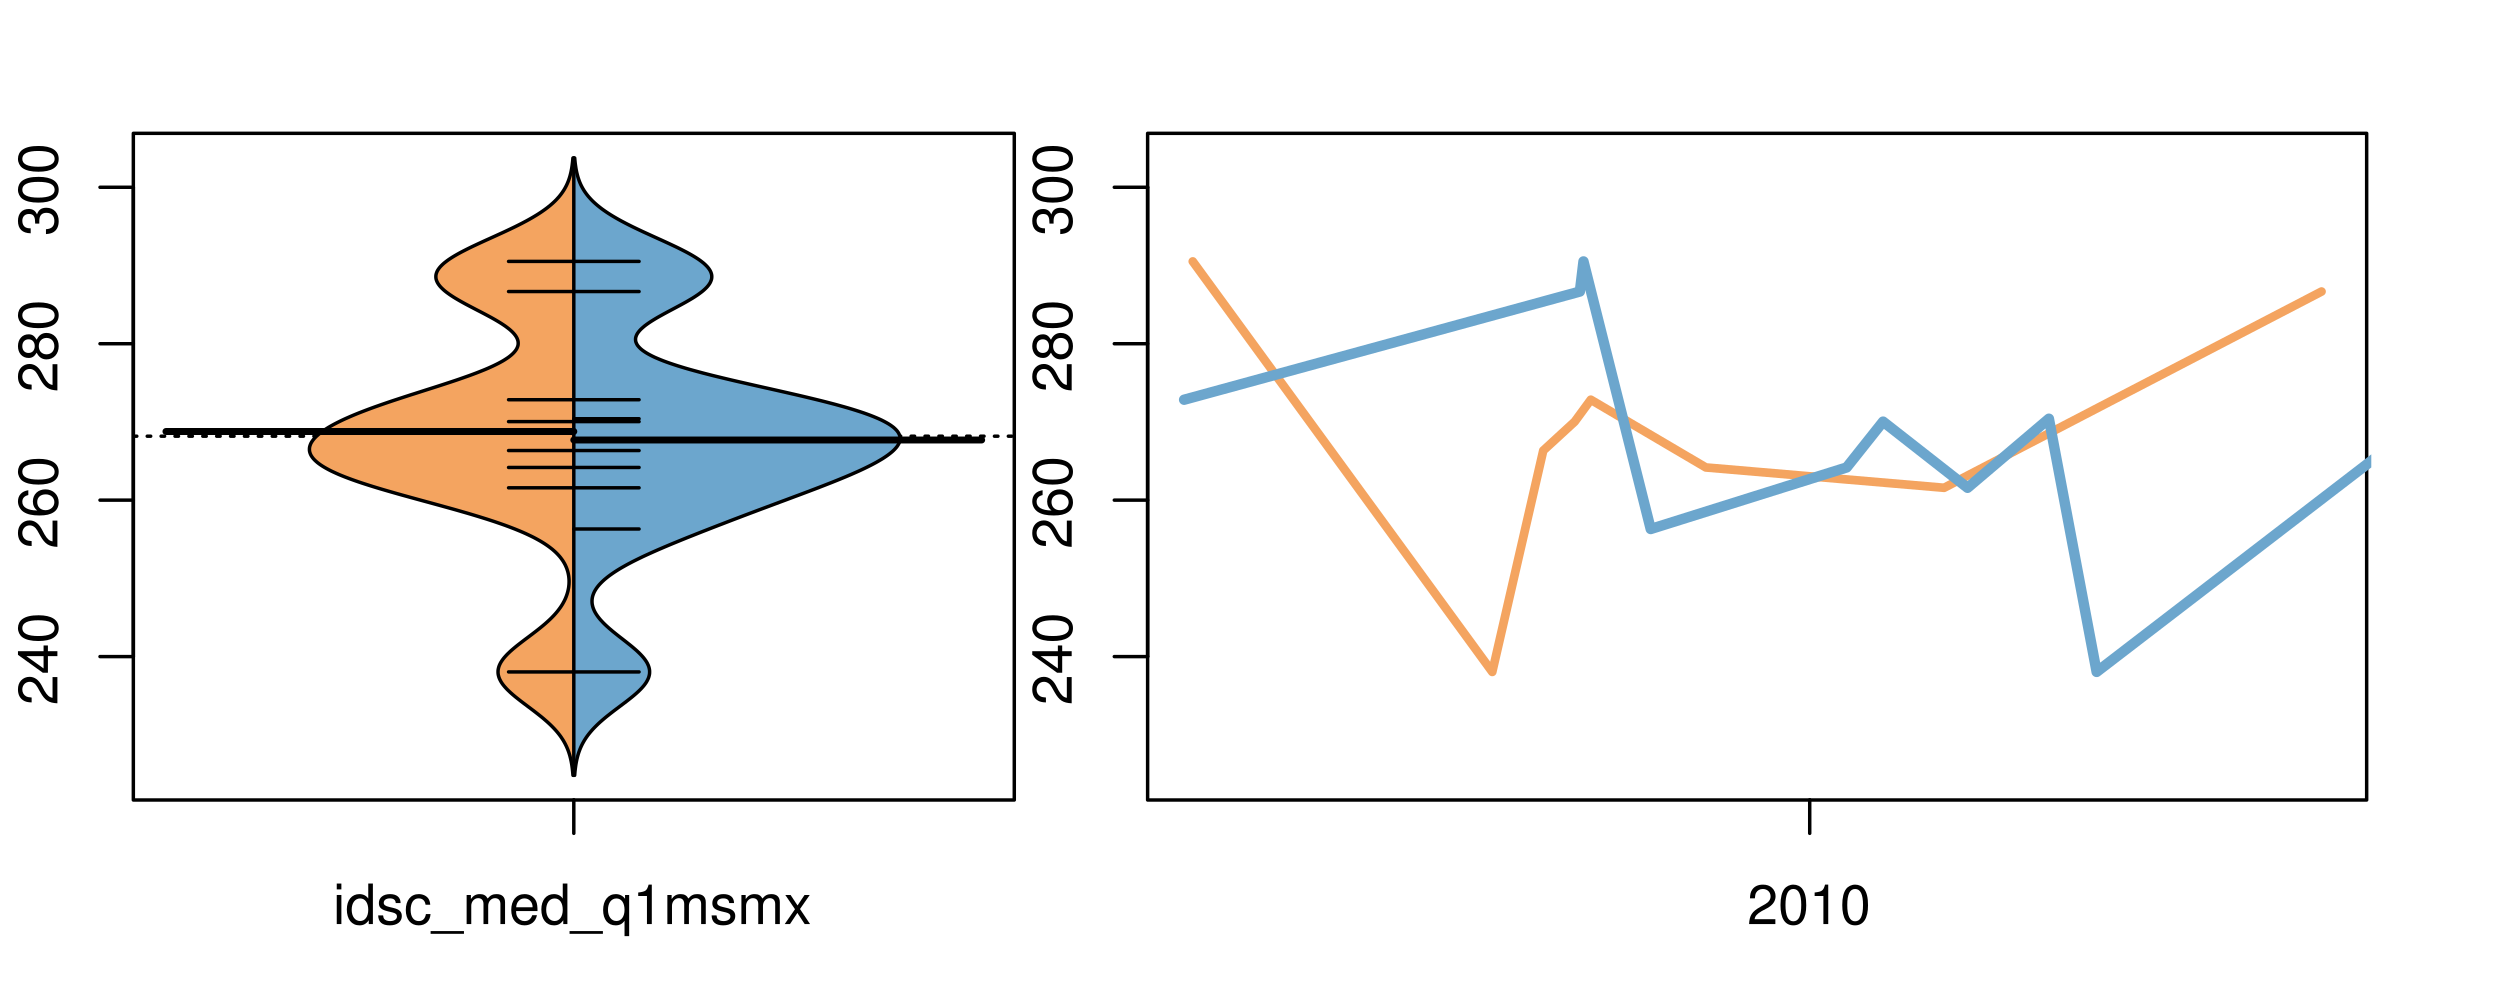 <?xml version="1.0" encoding="UTF-8"?>
<svg xmlns="http://www.w3.org/2000/svg" xmlns:xlink="http://www.w3.org/1999/xlink" width="540pt" height="216pt" viewBox="0 0 540 216" version="1.1">
<defs>
<g>
<symbol overflow="visible" id="glyph0-0">
<path style="stroke:none;" d="M -1.047 -6.078 L -1.047 -1.594 C -1.734 -1.703 -2.188 -2.094 -2.797 -3.125 L -3.438 -4.328 C -4.094 -5.516 -4.969 -6.125 -6.016 -6.125 C -6.719 -6.125 -7.375 -5.844 -7.844 -5.344 C -8.297 -4.844 -8.516 -4.219 -8.516 -3.406 C -8.516 -2.328 -8.125 -1.531 -7.406 -1.062 C -6.953 -0.75 -6.422 -0.625 -5.562 -0.594 L -5.562 -1.656 C -6.125 -1.688 -6.484 -1.766 -6.75 -1.906 C -7.266 -2.188 -7.578 -2.734 -7.578 -3.375 C -7.578 -4.328 -6.906 -5.047 -5.984 -5.047 C -5.312 -5.047 -4.734 -4.656 -4.312 -3.906 L -3.688 -2.797 C -2.672 -1.016 -1.875 -0.5 0 -0.406 L 0 -6.078 Z M -1.047 -6.078 "/>
</symbol>
<symbol overflow="visible" id="glyph0-1">
<path style="stroke:none;" d="M -2.047 -3.922 L 0 -3.922 L 0 -4.984 L -2.047 -4.984 L -2.047 -6.234 L -2.984 -6.234 L -2.984 -4.984 L -8.516 -4.984 L -8.516 -4.203 L -3.156 -0.344 L -2.047 -0.344 Z M -2.984 -3.922 L -2.984 -1.266 L -6.703 -3.922 Z M -2.984 -3.922 "/>
</symbol>
<symbol overflow="visible" id="glyph0-2">
<path style="stroke:none;" d="M -8.516 -3.297 C -8.516 -2.516 -8.156 -1.781 -7.578 -1.344 C -6.828 -0.797 -5.688 -0.516 -4.109 -0.516 C -1.25 -0.516 0.281 -1.469 0.281 -3.297 C 0.281 -5.094 -1.25 -6.078 -4.047 -6.078 C -5.703 -6.078 -6.797 -5.812 -7.578 -5.25 C -8.172 -4.812 -8.516 -4.109 -8.516 -3.297 Z M -7.578 -3.297 C -7.578 -4.438 -6.422 -5 -4.141 -5 C -1.734 -5 -0.594 -4.453 -0.594 -3.281 C -0.594 -2.156 -1.781 -1.594 -4.109 -1.594 C -6.438 -1.594 -7.578 -2.156 -7.578 -3.297 Z M -7.578 -3.297 "/>
</symbol>
<symbol overflow="visible" id="glyph0-3">
<path style="stroke:none;" d="M -6.281 -5.969 C -7.688 -5.766 -8.516 -4.859 -8.516 -3.562 C -8.516 -2.625 -8.047 -1.781 -7.297 -1.281 C -6.469 -0.75 -5.422 -0.516 -3.875 -0.516 C -2.453 -0.516 -1.531 -0.734 -0.781 -1.234 C -0.094 -1.688 0.281 -2.438 0.281 -3.375 C 0.281 -4.984 -0.922 -6.156 -2.594 -6.156 C -4.172 -6.156 -5.297 -5.078 -5.297 -3.547 C -5.297 -2.719 -4.969 -2.047 -4.344 -1.594 C -6.422 -1.609 -7.578 -2.281 -7.578 -3.484 C -7.578 -4.234 -7.109 -4.75 -6.281 -4.922 Z M -4.359 -3.422 C -4.359 -4.438 -3.641 -5.078 -2.516 -5.078 C -1.438 -5.078 -0.656 -4.359 -0.656 -3.391 C -0.656 -2.406 -1.469 -1.656 -2.562 -1.656 C -3.625 -1.656 -4.359 -2.375 -4.359 -3.422 Z M -4.359 -3.422 "/>
</symbol>
<symbol overflow="visible" id="glyph0-4">
<path style="stroke:none;" d="M -4.469 -4.688 C -5 -5.562 -5.438 -5.859 -6.234 -5.859 C -7.578 -5.859 -8.516 -4.812 -8.516 -3.297 C -8.516 -1.797 -7.578 -0.75 -6.234 -0.75 C -5.453 -0.75 -5.016 -1.031 -4.469 -1.891 C -4.016 -0.922 -3.297 -0.438 -2.359 -0.438 C -0.797 -0.438 0.281 -1.625 0.281 -3.297 C 0.281 -4.984 -0.797 -6.156 -2.359 -6.156 C -3.297 -6.156 -4.016 -5.672 -4.469 -4.688 Z M -7.578 -3.297 C -7.578 -4.203 -7.047 -4.781 -6.219 -4.781 C -5.422 -4.781 -4.891 -4.188 -4.891 -3.297 C -4.891 -2.406 -5.422 -1.828 -6.234 -1.828 C -7.047 -1.828 -7.578 -2.406 -7.578 -3.297 Z M -4.016 -3.297 C -4.016 -4.359 -3.344 -5.078 -2.344 -5.078 C -1.328 -5.078 -0.656 -4.359 -0.656 -3.281 C -0.656 -2.25 -1.344 -1.531 -2.344 -1.531 C -3.344 -1.531 -4.016 -2.25 -4.016 -3.297 Z M -4.016 -3.297 "/>
</symbol>
<symbol overflow="visible" id="glyph0-5">
<path style="stroke:none;" d="M -3.906 -2.656 L -3.906 -3.234 C -3.906 -4.391 -3.391 -4.984 -2.359 -4.984 C -1.297 -4.984 -0.656 -4.328 -0.656 -3.234 C -0.656 -2.078 -1.234 -1.516 -2.469 -1.438 L -2.469 -0.391 C -1.781 -0.438 -1.344 -0.547 -0.953 -0.75 C -0.141 -1.188 0.281 -2.031 0.281 -3.188 C 0.281 -4.938 -0.766 -6.078 -2.375 -6.078 C -3.453 -6.078 -4.062 -5.656 -4.406 -4.625 C -4.719 -5.422 -5.312 -5.812 -6.172 -5.812 C -7.625 -5.812 -8.516 -4.844 -8.516 -3.234 C -8.516 -1.516 -7.578 -0.594 -5.766 -0.562 L -5.766 -1.625 C -6.281 -1.625 -6.562 -1.688 -6.828 -1.812 C -7.297 -2.047 -7.578 -2.578 -7.578 -3.234 C -7.578 -4.172 -7.031 -4.734 -6.125 -4.734 C -5.531 -4.734 -5.172 -4.531 -4.984 -4.062 C -4.859 -3.766 -4.812 -3.391 -4.797 -2.656 Z M -3.906 -2.656 "/>
</symbol>
<symbol overflow="visible" id="glyph0-6">
<path style="stroke:none;" d="M -8.75 -5.938 L -8.75 -4.938 L -5.5 -4.938 C -6.125 -4.531 -6.469 -3.859 -6.469 -3.016 C -6.469 -1.375 -5.156 -0.312 -3.156 -0.312 C -1.031 -0.312 0.281 -1.359 0.281 -3.047 C 0.281 -3.906 -0.047 -4.516 -0.828 -5.047 L 0 -5.047 L 0 -5.938 Z M -5.531 -3.188 C -5.531 -4.266 -4.578 -4.938 -3.078 -4.938 C -1.625 -4.938 -0.656 -4.25 -0.656 -3.188 C -0.656 -2.094 -1.625 -1.359 -3.094 -1.359 C -4.562 -1.359 -5.531 -2.094 -5.531 -3.188 Z M -5.531 -3.188 "/>
</symbol>
<symbol overflow="visible" id="glyph0-7">
<path style="stroke:none;" d="M -6.281 -3.094 L -6.281 -2.047 L -7.266 -2.047 C -7.688 -2.047 -7.906 -2.297 -7.906 -2.75 C -7.906 -2.828 -7.906 -2.875 -7.891 -3.094 L -8.719 -3.094 C -8.766 -2.875 -8.781 -2.734 -8.781 -2.531 C -8.781 -1.609 -8.25 -1.062 -7.359 -1.062 L -6.281 -1.062 L -6.281 -0.219 L -5.469 -0.219 L -5.469 -1.062 L 0 -1.062 L 0 -2.047 L -5.469 -2.047 L -5.469 -3.094 Z M -6.281 -3.094 "/>
</symbol>
<symbol overflow="visible" id="glyph0-8">
<path style="stroke:none;" d="M 1.516 -6.938 L 1.516 0.266 L 2.109 0.266 L 2.109 -6.938 Z M 1.516 -6.938 "/>
</symbol>
<symbol overflow="visible" id="glyph0-9">
<path style="stroke:none;" d="M -6.469 -3.266 C -6.469 -1.5 -5.203 -0.438 -3.094 -0.438 C -0.984 -0.438 0.281 -1.484 0.281 -3.281 C 0.281 -5.047 -0.984 -6.125 -3.047 -6.125 C -5.219 -6.125 -6.469 -5.078 -6.469 -3.266 Z M -5.547 -3.281 C -5.547 -4.406 -4.625 -5.078 -3.062 -5.078 C -1.578 -5.078 -0.641 -4.375 -0.641 -3.281 C -0.641 -2.156 -1.578 -1.469 -3.094 -1.469 C -4.609 -1.469 -5.547 -2.156 -5.547 -3.281 Z M -5.547 -3.281 "/>
</symbol>
<symbol overflow="visible" id="glyph0-10">
<path style="stroke:none;" d="M -8.75 -1.828 L -8.75 -0.812 L 0 -0.812 L 0 -1.828 Z M -8.75 -1.828 "/>
</symbol>
<symbol overflow="visible" id="glyph0-11">
<path style="stroke:none;" d="M -1.25 -2.297 L -1.25 -1.047 L 0 -1.047 L 0 -2.297 Z M -1.25 -2.297 "/>
</symbol>
<symbol overflow="visible" id="glyph0-12">
<path style="stroke:none;" d="M -8.516 -6.234 L -8.516 -0.547 L -7.469 -0.547 L -7.469 -5.141 C -4.578 -3.125 -2.797 -2.297 0 -1.656 L 0 -2.781 C -2.719 -3.25 -5.062 -4.312 -7.625 -6.234 Z M -8.516 -6.234 "/>
</symbol>
<symbol overflow="visible" id="glyph0-13">
<path style="stroke:none;" d="M 0 -3.422 L -6.281 -5.828 L -6.281 -4.703 L -1.188 -2.922 L -6.281 -1.25 L -6.281 -0.125 L 0 -2.328 Z M 0 -3.422 "/>
</symbol>
<symbol overflow="visible" id="glyph0-14">
<path style="stroke:none;" d="M -0.594 -6.422 C -0.562 -6.312 -0.562 -6.266 -0.562 -6.203 C -0.562 -5.859 -0.75 -5.656 -1.062 -5.656 L -4.75 -5.656 C -5.875 -5.656 -6.469 -4.844 -6.469 -3.297 C -6.469 -2.391 -6.203 -1.625 -5.734 -1.219 C -5.406 -0.922 -5.047 -0.797 -4.422 -0.781 L -4.422 -1.781 C -5.203 -1.875 -5.547 -2.328 -5.547 -3.266 C -5.547 -4.156 -5.203 -4.672 -4.609 -4.672 L -4.344 -4.672 C -3.922 -4.672 -3.75 -4.422 -3.641 -3.625 C -3.469 -2.203 -3.422 -1.984 -3.266 -1.609 C -2.969 -0.875 -2.406 -0.5 -1.578 -0.5 C -0.438 -0.5 0.281 -1.297 0.281 -2.562 C 0.281 -3.359 0 -4 -0.641 -4.703 C -0.016 -4.781 0.281 -5.094 0.281 -5.734 C 0.281 -5.938 0.25 -6.094 0.172 -6.422 Z M -1.984 -4.672 C -1.641 -4.672 -1.438 -4.578 -1.156 -4.266 C -0.797 -3.859 -0.594 -3.375 -0.594 -2.781 C -0.594 -2 -0.969 -1.547 -1.609 -1.547 C -2.266 -1.547 -2.609 -1.984 -2.766 -3.062 C -2.906 -4.109 -2.953 -4.328 -3.109 -4.672 Z M -1.984 -4.672 "/>
</symbol>
<symbol overflow="visible" id="glyph0-15">
<path style="stroke:none;" d="M 0 -5.781 L -6.281 -5.781 L -6.281 -4.781 L -2.719 -4.781 C -1.438 -4.781 -0.594 -4.109 -0.594 -3.078 C -0.594 -2.281 -1.078 -1.781 -1.844 -1.781 L -6.281 -1.781 L -6.281 -0.781 L -1.438 -0.781 C -0.391 -0.781 0.281 -1.562 0.281 -2.781 C 0.281 -3.703 -0.047 -4.297 -0.875 -4.891 L 0 -4.891 Z M 0 -5.781 "/>
</symbol>
<symbol overflow="visible" id="glyph0-16">
<path style="stroke:none;" d="M -2.812 -6.156 C -3.766 -6.156 -4.344 -6.078 -4.812 -5.906 C -5.844 -5.5 -6.469 -4.531 -6.469 -3.359 C -6.469 -1.609 -5.125 -0.484 -3.062 -0.484 C -1 -0.484 0.281 -1.578 0.281 -3.344 C 0.281 -4.781 -0.547 -5.766 -1.906 -6.031 L -1.906 -5.016 C -1.078 -4.734 -0.641 -4.172 -0.641 -3.375 C -0.641 -2.734 -0.938 -2.203 -1.469 -1.859 C -1.828 -1.625 -2.188 -1.531 -2.812 -1.531 Z M -3.625 -1.547 C -4.781 -1.625 -5.547 -2.344 -5.547 -3.344 C -5.547 -4.328 -4.734 -5.094 -3.703 -5.094 C -3.672 -5.094 -3.641 -5.094 -3.625 -5.078 Z M -3.625 -1.547 "/>
</symbol>
<symbol overflow="visible" id="glyph1-0">
<path style="stroke:none;" d="M 1.797 -6.281 L 0.797 -6.281 L 0.797 0 L 1.797 0 Z M 1.797 -8.75 L 0.797 -8.75 L 0.797 -7.484 L 1.797 -7.484 Z M 1.797 -8.75 "/>
</symbol>
<symbol overflow="visible" id="glyph1-1">
<path style="stroke:none;" d="M 5.938 -8.75 L 4.938 -8.75 L 4.938 -5.5 C 4.531 -6.125 3.859 -6.469 3.016 -6.469 C 1.375 -6.469 0.312 -5.156 0.312 -3.156 C 0.312 -1.031 1.359 0.281 3.047 0.281 C 3.906 0.281 4.516 -0.047 5.047 -0.828 L 5.047 0 L 5.938 0 Z M 3.188 -5.531 C 4.266 -5.531 4.938 -4.578 4.938 -3.078 C 4.938 -1.625 4.25 -0.656 3.188 -0.656 C 2.094 -0.656 1.359 -1.625 1.359 -3.094 C 1.359 -4.562 2.094 -5.531 3.188 -5.531 Z M 3.188 -5.531 "/>
</symbol>
<symbol overflow="visible" id="glyph1-2">
<path style="stroke:none;" d="M 5.25 -4.531 C 5.25 -5.766 4.422 -6.469 2.969 -6.469 C 1.516 -6.469 0.562 -5.719 0.562 -4.547 C 0.562 -3.562 1.062 -3.094 2.562 -2.734 L 3.484 -2.516 C 4.188 -2.344 4.469 -2.094 4.469 -1.625 C 4.469 -1.047 3.875 -0.641 3 -0.641 C 2.453 -0.641 2 -0.797 1.75 -1.062 C 1.594 -1.25 1.531 -1.422 1.469 -1.875 L 0.406 -1.875 C 0.453 -0.422 1.266 0.281 2.922 0.281 C 4.5 0.281 5.516 -0.5 5.516 -1.719 C 5.516 -2.656 4.984 -3.172 3.734 -3.469 L 2.766 -3.703 C 1.953 -3.891 1.609 -4.156 1.609 -4.594 C 1.609 -5.172 2.125 -5.547 2.938 -5.547 C 3.75 -5.547 4.172 -5.203 4.203 -4.531 Z M 5.25 -4.531 "/>
</symbol>
<symbol overflow="visible" id="glyph1-3">
<path style="stroke:none;" d="M 5.656 -4.172 C 5.609 -4.781 5.469 -5.188 5.234 -5.531 C 4.797 -6.125 4.047 -6.469 3.172 -6.469 C 1.469 -6.469 0.375 -5.125 0.375 -3.031 C 0.375 -1.016 1.453 0.281 3.156 0.281 C 4.656 0.281 5.609 -0.625 5.719 -2.156 L 4.719 -2.156 C 4.547 -1.156 4.031 -0.641 3.188 -0.641 C 2.078 -0.641 1.422 -1.547 1.422 -3.031 C 1.422 -4.609 2.062 -5.547 3.156 -5.547 C 4 -5.547 4.531 -5.047 4.641 -4.172 Z M 5.656 -4.172 "/>
</symbol>
<symbol overflow="visible" id="glyph1-4">
<path style="stroke:none;" d="M 6.938 1.516 L -0.266 1.516 L -0.266 2.109 L 6.938 2.109 Z M 6.938 1.516 "/>
</symbol>
<symbol overflow="visible" id="glyph1-5">
<path style="stroke:none;" d="M 0.844 -6.281 L 0.844 0 L 1.844 0 L 1.844 -3.953 C 1.844 -4.859 2.516 -5.594 3.328 -5.594 C 4.062 -5.594 4.484 -5.141 4.484 -4.328 L 4.484 0 L 5.5 0 L 5.5 -3.953 C 5.5 -4.859 6.156 -5.594 6.969 -5.594 C 7.703 -5.594 8.141 -5.125 8.141 -4.328 L 8.141 0 L 9.141 0 L 9.141 -4.719 C 9.141 -5.844 8.5 -6.469 7.312 -6.469 C 6.484 -6.469 5.969 -6.219 5.391 -5.516 C 5.016 -6.188 4.516 -6.469 3.703 -6.469 C 2.859 -6.469 2.297 -6.156 1.766 -5.406 L 1.766 -6.281 Z M 0.844 -6.281 "/>
</symbol>
<symbol overflow="visible" id="glyph1-6">
<path style="stroke:none;" d="M 6.156 -2.812 C 6.156 -3.766 6.078 -4.344 5.906 -4.812 C 5.5 -5.844 4.531 -6.469 3.359 -6.469 C 1.609 -6.469 0.484 -5.125 0.484 -3.062 C 0.484 -1 1.578 0.281 3.344 0.281 C 4.781 0.281 5.766 -0.547 6.031 -1.906 L 5.016 -1.906 C 4.734 -1.078 4.172 -0.641 3.375 -0.641 C 2.734 -0.641 2.203 -0.938 1.859 -1.469 C 1.625 -1.828 1.531 -2.188 1.531 -2.812 Z M 1.547 -3.625 C 1.625 -4.781 2.344 -5.547 3.344 -5.547 C 4.328 -5.547 5.094 -4.734 5.094 -3.703 C 5.094 -3.672 5.094 -3.641 5.078 -3.625 Z M 1.547 -3.625 "/>
</symbol>
<symbol overflow="visible" id="glyph1-7">
<path style="stroke:none;" d="M 5.938 2.609 L 5.938 -6.281 L 5.047 -6.281 L 5.047 -5.453 C 4.578 -6.109 3.875 -6.469 3.047 -6.469 C 1.391 -6.469 0.312 -5.109 0.312 -3.031 C 0.312 -0.984 1.344 0.281 3 0.281 C 3.875 0.281 4.469 -0.031 4.938 -0.719 L 4.938 2.609 Z M 3.188 -5.531 C 4.266 -5.531 4.938 -4.578 4.938 -3.062 C 4.938 -1.625 4.25 -0.656 3.188 -0.656 C 2.094 -0.656 1.359 -1.625 1.359 -3.094 C 1.359 -4.547 2.094 -5.531 3.188 -5.531 Z M 3.188 -5.531 "/>
</symbol>
<symbol overflow="visible" id="glyph1-8">
<path style="stroke:none;" d="M 3.109 -6.062 L 3.109 0 L 4.156 0 L 4.156 -8.516 L 3.469 -8.516 C 3.094 -7.203 2.859 -7.016 1.219 -6.812 L 1.219 -6.062 Z M 3.109 -6.062 "/>
</symbol>
<symbol overflow="visible" id="glyph1-9">
<path style="stroke:none;" d="M 3.5 -3.25 L 5.609 -6.281 L 4.484 -6.281 L 2.969 -4.016 L 1.469 -6.281 L 0.328 -6.281 L 2.422 -3.203 L 0.203 0 L 1.344 0 L 2.938 -2.406 L 4.516 0 L 5.672 0 Z M 3.5 -3.25 "/>
</symbol>
<symbol overflow="visible" id="glyph1-10">
<path style="stroke:none;" d="M 6.078 -1.047 L 1.594 -1.047 C 1.703 -1.734 2.094 -2.188 3.125 -2.797 L 4.328 -3.438 C 5.516 -4.094 6.125 -4.969 6.125 -6.016 C 6.125 -6.719 5.844 -7.375 5.344 -7.844 C 4.844 -8.297 4.219 -8.516 3.406 -8.516 C 2.328 -8.516 1.531 -8.125 1.062 -7.406 C 0.75 -6.953 0.625 -6.422 0.594 -5.562 L 1.656 -5.562 C 1.688 -6.125 1.766 -6.484 1.906 -6.75 C 2.188 -7.266 2.734 -7.578 3.375 -7.578 C 4.328 -7.578 5.047 -6.906 5.047 -5.984 C 5.047 -5.312 4.656 -4.734 3.906 -4.312 L 2.797 -3.688 C 1.016 -2.672 0.5 -1.875 0.406 0 L 6.078 0 Z M 6.078 -1.047 "/>
</symbol>
<symbol overflow="visible" id="glyph1-11">
<path style="stroke:none;" d="M 3.297 -8.516 C 2.516 -8.516 1.781 -8.156 1.344 -7.578 C 0.797 -6.828 0.516 -5.688 0.516 -4.109 C 0.516 -1.25 1.469 0.281 3.297 0.281 C 5.094 0.281 6.078 -1.25 6.078 -4.047 C 6.078 -5.703 5.812 -6.797 5.25 -7.578 C 4.812 -8.172 4.109 -8.516 3.297 -8.516 Z M 3.297 -7.578 C 4.438 -7.578 5 -6.422 5 -4.141 C 5 -1.734 4.453 -0.594 3.281 -0.594 C 2.156 -0.594 1.594 -1.781 1.594 -4.109 C 1.594 -6.438 2.156 -7.578 3.297 -7.578 Z M 3.297 -7.578 "/>
</symbol>
</g>
<clipPath id="clip1">
  <path d="M 28.801 28.801 L 220.086 28.801 L 220.086 173.801 L 28.801 173.801 Z M 28.801 28.801 "/>
</clipPath>
<clipPath id="clip2">
  <path d="M 247.887 28.801 L 512.199 28.801 L 512.199 173.801 L 247.887 173.801 Z M 247.887 28.801 "/>
</clipPath>
<clipPath id="clip3">
  <path d="M 233.484 14.398 L 526.598 14.398 L 526.598 188.199 L 233.484 188.199 Z M 233.484 14.398 "/>
</clipPath>
<clipPath id="clip4">
  <path d="M 247.887 28.801 L 512.199 28.801 L 512.199 173.801 L 247.887 173.801 Z M 247.887 28.801 "/>
</clipPath>
</defs>
<g id="surface1006">
<path style="fill:none;stroke-width:0.75;stroke-linecap:round;stroke-linejoin:round;stroke:rgb(0%,0%,0%);stroke-opacity:1;stroke-miterlimit:10;" d="M 28.801 172.801 L 219.086 172.801 L 219.086 28.801 L 28.801 28.801 L 28.801 172.801 "/>
<path style="fill:none;stroke-width:0.75;stroke-linecap:round;stroke-linejoin:round;stroke:rgb(0%,0%,0%);stroke-opacity:1;stroke-miterlimit:10;" d="M 28.801 141.82 L 28.801 40.453 "/>
<path style="fill:none;stroke-width:0.75;stroke-linecap:round;stroke-linejoin:round;stroke:rgb(0%,0%,0%);stroke-opacity:1;stroke-miterlimit:10;" d="M 28.801 141.82 L 21.602 141.82 "/>
<path style="fill:none;stroke-width:0.75;stroke-linecap:round;stroke-linejoin:round;stroke:rgb(0%,0%,0%);stroke-opacity:1;stroke-miterlimit:10;" d="M 28.801 108.031 L 21.602 108.031 "/>
<path style="fill:none;stroke-width:0.75;stroke-linecap:round;stroke-linejoin:round;stroke:rgb(0%,0%,0%);stroke-opacity:1;stroke-miterlimit:10;" d="M 28.801 74.242 L 21.602 74.242 "/>
<path style="fill:none;stroke-width:0.75;stroke-linecap:round;stroke-linejoin:round;stroke:rgb(0%,0%,0%);stroke-opacity:1;stroke-miterlimit:10;" d="M 28.801 40.453 L 21.602 40.453 "/>
<g style="fill:rgb(0%,0%,0%);fill-opacity:1;">
  <use xlink:href="#glyph0-0" x="12.396" y="152.32"/>
  <use xlink:href="#glyph0-1" x="12.396" y="145.648"/>
  <use xlink:href="#glyph0-2" x="12.396" y="138.977"/>
</g>
<g style="fill:rgb(0%,0%,0%);fill-opacity:1;">
  <use xlink:href="#glyph0-0" x="12.396" y="118.531"/>
  <use xlink:href="#glyph0-3" x="12.396" y="111.859"/>
  <use xlink:href="#glyph0-2" x="12.396" y="105.188"/>
</g>
<g style="fill:rgb(0%,0%,0%);fill-opacity:1;">
  <use xlink:href="#glyph0-0" x="12.396" y="84.742"/>
  <use xlink:href="#glyph0-4" x="12.396" y="78.07"/>
  <use xlink:href="#glyph0-2" x="12.396" y="71.398"/>
</g>
<g style="fill:rgb(0%,0%,0%);fill-opacity:1;">
  <use xlink:href="#glyph0-5" x="12.396" y="50.953"/>
  <use xlink:href="#glyph0-2" x="12.396" y="44.281"/>
  <use xlink:href="#glyph0-2" x="12.396" y="37.609"/>
</g>
<path style="fill:none;stroke-width:0.75;stroke-linecap:round;stroke-linejoin:round;stroke:rgb(0%,0%,0%);stroke-opacity:1;stroke-miterlimit:10;" d="M 123.941 172.801 L 123.941 172.801 "/>
<path style="fill:none;stroke-width:0.75;stroke-linecap:round;stroke-linejoin:round;stroke:rgb(0%,0%,0%);stroke-opacity:1;stroke-miterlimit:10;" d="M 123.941 172.801 L 123.941 180 "/>
<g style="fill:rgb(0%,0%,0%);fill-opacity:1;">
  <use xlink:href="#glyph1-0" x="71.941" y="199.596"/>
  <use xlink:href="#glyph1-1" x="74.605" y="199.596"/>
  <use xlink:href="#glyph1-2" x="81.277" y="199.596"/>
  <use xlink:href="#glyph1-3" x="87.277" y="199.596"/>
  <use xlink:href="#glyph1-4" x="93.277" y="199.596"/>
  <use xlink:href="#glyph1-5" x="99.949" y="199.596"/>
  <use xlink:href="#glyph1-6" x="109.945" y="199.596"/>
  <use xlink:href="#glyph1-1" x="116.617" y="199.596"/>
  <use xlink:href="#glyph1-4" x="123.289" y="199.596"/>
  <use xlink:href="#glyph1-7" x="129.961" y="199.596"/>
  <use xlink:href="#glyph1-8" x="136.633" y="199.596"/>
  <use xlink:href="#glyph1-5" x="143.305" y="199.596"/>
  <use xlink:href="#glyph1-2" x="153.301" y="199.596"/>
  <use xlink:href="#glyph1-5" x="159.301" y="199.596"/>
  <use xlink:href="#glyph1-9" x="169.297" y="199.596"/>
</g>
<g clip-path="url(#clip1)" clip-rule="nonzero">
<path style="fill:none;stroke-width:0.75;stroke-linecap:round;stroke-linejoin:round;stroke:rgb(0%,0%,0%);stroke-opacity:1;stroke-dasharray:0.75,2.25;stroke-miterlimit:10;" d="M 28.801 94.219 L 219.086 94.219 "/>
<path style=" stroke:none;fill-rule:nonzero;fill:rgb(95.686%,64.314%,37.647%);fill-opacity:1;" d="M 123.941 34.133 L 123.75 34.133 L 123.68 34.918 L 123.648 35.176 L 123.586 35.699 L 123.508 36.223 L 123.465 36.48 L 123.363 37.004 L 123.309 37.266 L 123.246 37.523 L 123.18 37.785 L 123.109 38.047 L 123.031 38.309 L 122.949 38.57 L 122.859 38.828 L 122.766 39.09 L 122.66 39.352 L 122.551 39.613 L 122.434 39.875 L 122.309 40.133 L 122.172 40.395 L 122.031 40.656 L 121.879 40.918 L 121.715 41.18 L 121.543 41.438 L 121.363 41.699 L 121.168 41.961 L 120.965 42.223 L 120.754 42.484 L 120.523 42.742 L 120.285 43.004 L 120.035 43.266 L 119.77 43.527 L 119.492 43.789 L 119.203 44.047 L 118.902 44.309 L 118.582 44.57 L 118.254 44.832 L 117.91 45.094 L 117.551 45.352 L 117.18 45.613 L 116.801 45.875 L 116.398 46.137 L 115.988 46.398 L 115.562 46.656 L 115.125 46.918 L 114.672 47.18 L 114.211 47.441 L 113.734 47.703 L 113.246 47.961 L 112.75 48.223 L 112.238 48.484 L 111.719 48.746 L 111.191 49.008 L 110.656 49.266 L 110.109 49.527 L 109.555 49.789 L 108.996 50.051 L 108.434 50.312 L 107.863 50.57 L 107.293 50.832 L 106.719 51.094 L 106.141 51.355 L 105.566 51.617 L 104.992 51.875 L 104.418 52.137 L 103.285 52.66 L 102.727 52.922 L 102.176 53.18 L 101.633 53.441 L 101.102 53.703 L 100.582 53.965 L 100.07 54.227 L 99.574 54.484 L 99.094 54.746 L 98.629 55.008 L 98.18 55.27 L 97.754 55.527 L 97.344 55.789 L 96.949 56.051 L 96.586 56.312 L 96.242 56.574 L 95.918 56.832 L 95.625 57.094 L 95.355 57.355 L 95.105 57.617 L 94.887 57.879 L 94.699 58.137 L 94.531 58.398 L 94.395 58.66 L 94.293 58.922 L 94.211 59.184 L 94.16 59.441 L 94.145 59.703 L 94.152 59.965 L 94.184 60.227 L 94.258 60.488 L 94.352 60.746 L 94.473 61.008 L 94.625 61.27 L 94.805 61.531 L 95.008 61.793 L 95.238 62.051 L 95.5 62.312 L 95.777 62.574 L 96.078 62.836 L 96.406 63.098 L 96.754 63.355 L 97.117 63.617 L 97.508 63.879 L 97.91 64.141 L 98.328 64.402 L 98.766 64.66 L 99.215 64.922 L 99.676 65.184 L 100.148 65.445 L 100.629 65.707 L 101.117 65.965 L 101.613 66.227 L 102.613 66.75 L 103.117 67.012 L 103.621 67.27 L 104.621 67.793 L 105.113 68.055 L 105.598 68.316 L 106.078 68.574 L 106.547 68.836 L 107.004 69.098 L 107.449 69.359 L 107.883 69.621 L 108.297 69.879 L 108.695 70.141 L 109.082 70.402 L 109.438 70.664 L 109.781 70.926 L 110.105 71.184 L 110.398 71.445 L 110.672 71.707 L 110.922 71.969 L 111.145 72.23 L 111.34 72.488 L 111.512 72.75 L 111.656 73.012 L 111.762 73.273 L 111.848 73.531 L 111.906 73.793 L 111.926 74.055 L 111.922 74.316 L 111.891 74.578 L 111.816 74.836 L 111.715 75.098 L 111.59 75.359 L 111.422 75.621 L 111.227 75.883 L 111.004 76.141 L 110.75 76.402 L 110.461 76.664 L 110.145 76.926 L 109.801 77.188 L 109.422 77.445 L 109.016 77.707 L 108.586 77.969 L 108.117 78.23 L 107.629 78.492 L 107.117 78.75 L 106.574 79.012 L 106.008 79.273 L 105.422 79.535 L 104.809 79.797 L 104.172 80.055 L 103.52 80.316 L 102.848 80.578 L 102.152 80.84 L 101.445 81.102 L 100.723 81.359 L 99.98 81.621 L 99.227 81.883 L 98.465 82.145 L 97.684 82.406 L 96.898 82.664 L 96.105 82.926 L 95.301 83.188 L 94.492 83.449 L 93.68 83.711 L 92.867 83.969 L 92.047 84.23 L 91.23 84.492 L 90.41 84.754 L 89.594 85.016 L 88.777 85.273 L 87.969 85.535 L 87.164 85.797 L 86.363 86.059 L 85.57 86.32 L 84.785 86.578 L 84.008 86.84 L 83.242 87.102 L 82.484 87.363 L 81.738 87.625 L 81.008 87.883 L 80.285 88.145 L 79.582 88.406 L 78.887 88.668 L 78.207 88.93 L 77.547 89.188 L 76.902 89.449 L 76.27 89.711 L 75.656 89.973 L 75.062 90.234 L 74.48 90.492 L 73.918 90.754 L 73.379 91.016 L 72.855 91.277 L 72.348 91.539 L 71.867 91.797 L 71.402 92.059 L 70.953 92.32 L 70.535 92.582 L 70.133 92.84 L 69.746 93.102 L 69.391 93.363 L 69.055 93.625 L 68.734 93.887 L 68.441 94.145 L 68.176 94.406 L 67.926 94.668 L 67.703 94.93 L 67.508 95.191 L 67.332 95.449 L 67.18 95.711 L 67.062 95.973 L 66.965 96.234 L 66.891 96.496 L 66.848 96.754 L 66.836 97.016 L 66.84 97.277 L 66.879 97.539 L 66.949 97.801 L 67.043 98.059 L 67.164 98.32 L 67.324 98.582 L 67.508 98.844 L 67.715 99.105 L 67.961 99.363 L 68.238 99.625 L 68.535 99.887 L 68.871 100.148 L 69.238 100.41 L 69.629 100.668 L 70.055 100.93 L 70.512 101.191 L 70.996 101.453 L 71.504 101.715 L 72.051 101.973 L 72.621 102.234 L 73.215 102.496 L 73.848 102.758 L 74.504 103.02 L 75.176 103.277 L 75.883 103.539 L 76.613 103.801 L 77.363 104.062 L 78.141 104.324 L 78.938 104.582 L 79.75 104.844 L 80.586 105.105 L 81.438 105.367 L 82.309 105.629 L 83.188 105.887 L 84.09 106.148 L 85 106.41 L 85.918 106.672 L 86.848 106.934 L 87.785 107.191 L 88.73 107.453 L 89.68 107.715 L 91.586 108.238 L 92.543 108.496 L 94.449 109.02 L 95.398 109.281 L 96.34 109.543 L 97.273 109.801 L 98.203 110.062 L 99.121 110.324 L 100.031 110.586 L 100.93 110.844 L 101.812 111.105 L 102.684 111.367 L 103.539 111.629 L 104.383 111.891 L 105.203 112.148 L 106.012 112.41 L 106.805 112.672 L 107.57 112.934 L 108.324 113.195 L 109.059 113.453 L 109.766 113.715 L 110.457 113.977 L 111.129 114.238 L 111.777 114.5 L 112.402 114.758 L 113.012 115.02 L 113.598 115.281 L 114.16 115.543 L 114.703 115.805 L 115.227 116.062 L 115.723 116.324 L 116.203 116.586 L 116.668 116.848 L 117.102 117.109 L 117.52 117.367 L 117.918 117.629 L 118.297 117.891 L 118.656 118.152 L 119 118.414 L 119.324 118.672 L 119.625 118.934 L 119.918 119.195 L 120.191 119.457 L 120.445 119.719 L 120.684 119.977 L 120.914 120.238 L 121.121 120.5 L 121.316 120.762 L 121.504 121.023 L 121.672 121.281 L 121.828 121.543 L 121.977 121.805 L 122.109 122.066 L 122.227 122.328 L 122.34 122.586 L 122.441 122.848 L 122.527 123.109 L 122.609 123.371 L 122.68 123.633 L 122.738 123.891 L 122.789 124.152 L 122.836 124.414 L 122.867 124.676 L 122.891 124.938 L 122.91 125.195 L 122.918 125.457 L 122.918 125.719 L 122.91 125.98 L 122.898 126.242 L 122.871 126.5 L 122.844 126.762 L 122.805 127.023 L 122.754 127.285 L 122.699 127.547 L 122.641 127.805 L 122.566 128.066 L 122.488 128.328 L 122.398 128.59 L 122.305 128.848 L 122.199 129.109 L 122.086 129.371 L 121.965 129.633 L 121.832 129.895 L 121.691 130.152 L 121.547 130.414 L 121.387 130.676 L 121.219 130.938 L 121.043 131.199 L 120.855 131.457 L 120.66 131.719 L 120.457 131.98 L 120.242 132.242 L 120.02 132.504 L 119.789 132.762 L 119.547 133.023 L 119.293 133.285 L 119.035 133.547 L 118.766 133.809 L 118.488 134.066 L 118.203 134.328 L 117.91 134.59 L 117.609 134.852 L 117.301 135.113 L 116.988 135.371 L 116.668 135.633 L 116.34 135.895 L 116.008 136.156 L 115.672 136.418 L 115.332 136.676 L 114.992 136.938 L 114.645 137.199 L 114.301 137.461 L 113.953 137.723 L 113.605 137.98 L 113.258 138.242 L 112.914 138.504 L 112.234 139.027 L 111.902 139.285 L 111.574 139.547 L 111.254 139.809 L 110.941 140.07 L 110.637 140.332 L 110.34 140.59 L 110.059 140.852 L 109.785 141.113 L 109.52 141.375 L 109.277 141.637 L 109.043 141.895 L 108.82 142.156 L 108.621 142.418 L 108.434 142.68 L 108.262 142.941 L 108.109 143.199 L 107.977 143.461 L 107.859 143.723 L 107.762 143.984 L 107.688 144.246 L 107.629 144.504 L 107.586 144.766 L 107.574 145.027 L 107.574 145.289 L 107.594 145.551 L 107.637 145.809 L 107.703 146.07 L 107.781 146.332 L 107.883 146.594 L 108.004 146.852 L 108.141 147.113 L 108.293 147.375 L 108.469 147.637 L 108.66 147.898 L 108.863 148.156 L 109.09 148.418 L 109.324 148.68 L 109.574 148.941 L 109.84 149.203 L 110.113 149.461 L 110.398 149.723 L 110.695 149.984 L 111.004 150.246 L 111.316 150.508 L 111.641 150.766 L 111.969 151.027 L 112.641 151.551 L 112.984 151.812 L 113.328 152.07 L 114.719 153.117 L 115.062 153.375 L 115.742 153.898 L 116.078 154.16 L 116.41 154.422 L 116.734 154.68 L 117.059 154.941 L 117.371 155.203 L 117.98 155.727 L 118.27 155.984 L 118.555 156.246 L 118.836 156.508 L 119.102 156.77 L 119.363 157.031 L 119.613 157.289 L 119.855 157.551 L 120.09 157.812 L 120.316 158.074 L 120.531 158.336 L 120.738 158.594 L 120.938 158.855 L 121.129 159.117 L 121.305 159.379 L 121.477 159.641 L 121.645 159.898 L 121.797 160.16 L 121.945 160.422 L 122.086 160.684 L 122.215 160.945 L 122.34 161.203 L 122.457 161.465 L 122.57 161.727 L 122.672 161.988 L 122.77 162.25 L 122.863 162.508 L 123.027 163.031 L 123.102 163.293 L 123.168 163.555 L 123.234 163.812 L 123.352 164.336 L 123.402 164.598 L 123.449 164.855 L 123.535 165.379 L 123.605 165.902 L 123.637 166.16 L 123.691 166.684 L 123.738 167.207 L 123.758 167.465 L 123.941 167.465 Z M 123.941 34.133 "/>
<path style="fill:none;stroke-width:0.75;stroke-linecap:round;stroke-linejoin:round;stroke:rgb(0%,0%,0%);stroke-opacity:1;stroke-miterlimit:10;" d="M 123.941 34.133 L 123.75 34.133 L 123.68 34.918 L 123.648 35.176 L 123.586 35.699 L 123.508 36.223 L 123.465 36.48 L 123.363 37.004 L 123.309 37.266 L 123.246 37.523 L 123.18 37.785 L 123.109 38.047 L 123.031 38.309 L 122.949 38.57 L 122.859 38.828 L 122.766 39.09 L 122.66 39.352 L 122.551 39.613 L 122.434 39.875 L 122.309 40.133 L 122.172 40.395 L 122.031 40.656 L 121.879 40.918 L 121.715 41.18 L 121.543 41.438 L 121.363 41.699 L 121.168 41.961 L 120.965 42.223 L 120.754 42.484 L 120.523 42.742 L 120.285 43.004 L 120.035 43.266 L 119.77 43.527 L 119.492 43.789 L 119.203 44.047 L 118.902 44.309 L 118.582 44.57 L 118.254 44.832 L 117.91 45.094 L 117.551 45.352 L 117.18 45.613 L 116.801 45.875 L 116.398 46.137 L 115.988 46.398 L 115.562 46.656 L 115.125 46.918 L 114.672 47.18 L 114.211 47.441 L 113.734 47.703 L 113.246 47.961 L 112.75 48.223 L 112.238 48.484 L 111.719 48.746 L 111.191 49.008 L 110.656 49.266 L 110.109 49.527 L 109.555 49.789 L 108.996 50.051 L 108.434 50.312 L 107.863 50.57 L 107.293 50.832 L 106.719 51.094 L 106.141 51.355 L 105.566 51.617 L 104.992 51.875 L 104.418 52.137 L 103.285 52.66 L 102.727 52.922 L 102.176 53.18 L 101.633 53.441 L 101.102 53.703 L 100.582 53.965 L 100.07 54.227 L 99.574 54.484 L 99.094 54.746 L 98.629 55.008 L 98.18 55.27 L 97.754 55.527 L 97.344 55.789 L 96.949 56.051 L 96.586 56.312 L 96.242 56.574 L 95.918 56.832 L 95.625 57.094 L 95.355 57.355 L 95.105 57.617 L 94.887 57.879 L 94.699 58.137 L 94.531 58.398 L 94.395 58.66 L 94.293 58.922 L 94.211 59.184 L 94.16 59.441 L 94.145 59.703 L 94.152 59.965 L 94.184 60.227 L 94.258 60.488 L 94.352 60.746 L 94.473 61.008 L 94.625 61.27 L 94.805 61.531 L 95.008 61.793 L 95.238 62.051 L 95.5 62.312 L 95.777 62.574 L 96.078 62.836 L 96.406 63.098 L 96.754 63.355 L 97.117 63.617 L 97.508 63.879 L 97.91 64.141 L 98.328 64.402 L 98.766 64.66 L 99.215 64.922 L 99.676 65.184 L 100.148 65.445 L 100.629 65.707 L 101.117 65.965 L 101.613 66.227 L 102.613 66.75 L 103.117 67.012 L 103.621 67.27 L 104.621 67.793 L 105.113 68.055 L 105.598 68.316 L 106.078 68.574 L 106.547 68.836 L 107.004 69.098 L 107.449 69.359 L 107.883 69.621 L 108.297 69.879 L 108.695 70.141 L 109.082 70.402 L 109.438 70.664 L 109.781 70.926 L 110.105 71.184 L 110.398 71.445 L 110.672 71.707 L 110.922 71.969 L 111.145 72.23 L 111.34 72.488 L 111.512 72.75 L 111.656 73.012 L 111.762 73.273 L 111.848 73.531 L 111.906 73.793 L 111.926 74.055 L 111.922 74.316 L 111.891 74.578 L 111.816 74.836 L 111.715 75.098 L 111.59 75.359 L 111.422 75.621 L 111.227 75.883 L 111.004 76.141 L 110.75 76.402 L 110.461 76.664 L 110.145 76.926 L 109.801 77.188 L 109.422 77.445 L 109.016 77.707 L 108.586 77.969 L 108.117 78.23 L 107.629 78.492 L 107.117 78.75 L 106.574 79.012 L 106.008 79.273 L 105.422 79.535 L 104.809 79.797 L 104.172 80.055 L 103.52 80.316 L 102.848 80.578 L 102.152 80.84 L 101.445 81.102 L 100.723 81.359 L 99.98 81.621 L 99.227 81.883 L 98.465 82.145 L 97.684 82.406 L 96.898 82.664 L 96.105 82.926 L 95.301 83.188 L 94.492 83.449 L 93.68 83.711 L 92.867 83.969 L 92.047 84.23 L 91.23 84.492 L 90.41 84.754 L 89.594 85.016 L 88.777 85.273 L 87.969 85.535 L 87.164 85.797 L 86.363 86.059 L 85.57 86.32 L 84.785 86.578 L 84.008 86.84 L 83.242 87.102 L 82.484 87.363 L 81.738 87.625 L 81.008 87.883 L 80.285 88.145 L 79.582 88.406 L 78.887 88.668 L 78.207 88.93 L 77.547 89.188 L 76.902 89.449 L 76.27 89.711 L 75.656 89.973 L 75.062 90.234 L 74.48 90.492 L 73.918 90.754 L 73.379 91.016 L 72.855 91.277 L 72.348 91.539 L 71.867 91.797 L 71.402 92.059 L 70.953 92.32 L 70.535 92.582 L 70.133 92.84 L 69.746 93.102 L 69.391 93.363 L 69.055 93.625 L 68.734 93.887 L 68.441 94.145 L 68.176 94.406 L 67.926 94.668 L 67.703 94.93 L 67.508 95.191 L 67.332 95.449 L 67.18 95.711 L 67.062 95.973 L 66.965 96.234 L 66.891 96.496 L 66.848 96.754 L 66.836 97.016 L 66.84 97.277 L 66.879 97.539 L 66.949 97.801 L 67.043 98.059 L 67.164 98.32 L 67.324 98.582 L 67.508 98.844 L 67.715 99.105 L 67.961 99.363 L 68.238 99.625 L 68.535 99.887 L 68.871 100.148 L 69.238 100.41 L 69.629 100.668 L 70.055 100.93 L 70.512 101.191 L 70.996 101.453 L 71.504 101.715 L 72.051 101.973 L 72.621 102.234 L 73.215 102.496 L 73.848 102.758 L 74.504 103.02 L 75.176 103.277 L 75.883 103.539 L 76.613 103.801 L 77.363 104.062 L 78.141 104.324 L 78.938 104.582 L 79.75 104.844 L 80.586 105.105 L 81.438 105.367 L 82.309 105.629 L 83.188 105.887 L 84.09 106.148 L 85 106.41 L 85.918 106.672 L 86.848 106.934 L 87.785 107.191 L 88.73 107.453 L 89.68 107.715 L 91.586 108.238 L 92.543 108.496 L 94.449 109.02 L 95.398 109.281 L 96.34 109.543 L 97.273 109.801 L 98.203 110.062 L 99.121 110.324 L 100.031 110.586 L 100.93 110.844 L 101.812 111.105 L 102.684 111.367 L 103.539 111.629 L 104.383 111.891 L 105.203 112.148 L 106.012 112.41 L 106.805 112.672 L 107.57 112.934 L 108.324 113.195 L 109.059 113.453 L 109.766 113.715 L 110.457 113.977 L 111.129 114.238 L 111.777 114.5 L 112.402 114.758 L 113.012 115.02 L 113.598 115.281 L 114.16 115.543 L 114.703 115.805 L 115.227 116.062 L 115.723 116.324 L 116.203 116.586 L 116.668 116.848 L 117.102 117.109 L 117.52 117.367 L 117.918 117.629 L 118.297 117.891 L 118.656 118.152 L 119 118.414 L 119.324 118.672 L 119.625 118.934 L 119.918 119.195 L 120.191 119.457 L 120.445 119.719 L 120.684 119.977 L 120.914 120.238 L 121.121 120.5 L 121.316 120.762 L 121.504 121.023 L 121.672 121.281 L 121.828 121.543 L 121.977 121.805 L 122.109 122.066 L 122.227 122.328 L 122.34 122.586 L 122.441 122.848 L 122.527 123.109 L 122.609 123.371 L 122.68 123.633 L 122.738 123.891 L 122.789 124.152 L 122.836 124.414 L 122.867 124.676 L 122.891 124.938 L 122.91 125.195 L 122.918 125.457 L 122.918 125.719 L 122.91 125.98 L 122.898 126.242 L 122.871 126.5 L 122.844 126.762 L 122.805 127.023 L 122.754 127.285 L 122.699 127.547 L 122.641 127.805 L 122.566 128.066 L 122.488 128.328 L 122.398 128.59 L 122.305 128.848 L 122.199 129.109 L 122.086 129.371 L 121.965 129.633 L 121.832 129.895 L 121.691 130.152 L 121.547 130.414 L 121.387 130.676 L 121.219 130.938 L 121.043 131.199 L 120.855 131.457 L 120.66 131.719 L 120.457 131.98 L 120.242 132.242 L 120.02 132.504 L 119.789 132.762 L 119.547 133.023 L 119.293 133.285 L 119.035 133.547 L 118.766 133.809 L 118.488 134.066 L 118.203 134.328 L 117.91 134.59 L 117.609 134.852 L 117.301 135.113 L 116.988 135.371 L 116.668 135.633 L 116.34 135.895 L 116.008 136.156 L 115.672 136.418 L 115.332 136.676 L 114.992 136.938 L 114.645 137.199 L 114.301 137.461 L 113.953 137.723 L 113.605 137.98 L 113.258 138.242 L 112.914 138.504 L 112.234 139.027 L 111.902 139.285 L 111.574 139.547 L 111.254 139.809 L 110.941 140.07 L 110.637 140.332 L 110.34 140.59 L 110.059 140.852 L 109.785 141.113 L 109.52 141.375 L 109.277 141.637 L 109.043 141.895 L 108.82 142.156 L 108.621 142.418 L 108.434 142.68 L 108.262 142.941 L 108.109 143.199 L 107.977 143.461 L 107.859 143.723 L 107.762 143.984 L 107.688 144.246 L 107.629 144.504 L 107.586 144.766 L 107.574 145.027 L 107.574 145.289 L 107.594 145.551 L 107.637 145.809 L 107.703 146.07 L 107.781 146.332 L 107.883 146.594 L 108.004 146.852 L 108.141 147.113 L 108.293 147.375 L 108.469 147.637 L 108.66 147.898 L 108.863 148.156 L 109.09 148.418 L 109.324 148.68 L 109.574 148.941 L 109.84 149.203 L 110.113 149.461 L 110.398 149.723 L 110.695 149.984 L 111.004 150.246 L 111.316 150.508 L 111.641 150.766 L 111.969 151.027 L 112.641 151.551 L 112.984 151.812 L 113.328 152.07 L 114.719 153.117 L 115.062 153.375 L 115.742 153.898 L 116.078 154.16 L 116.41 154.422 L 116.734 154.68 L 117.059 154.941 L 117.371 155.203 L 117.98 155.727 L 118.27 155.984 L 118.555 156.246 L 118.836 156.508 L 119.102 156.77 L 119.363 157.031 L 119.613 157.289 L 119.855 157.551 L 120.09 157.812 L 120.316 158.074 L 120.531 158.336 L 120.738 158.594 L 120.938 158.855 L 121.129 159.117 L 121.305 159.379 L 121.477 159.641 L 121.645 159.898 L 121.797 160.16 L 121.945 160.422 L 122.086 160.684 L 122.215 160.945 L 122.34 161.203 L 122.457 161.465 L 122.57 161.727 L 122.672 161.988 L 122.77 162.25 L 122.863 162.508 L 123.027 163.031 L 123.102 163.293 L 123.168 163.555 L 123.234 163.812 L 123.352 164.336 L 123.402 164.598 L 123.449 164.855 L 123.535 165.379 L 123.605 165.902 L 123.637 166.16 L 123.691 166.684 L 123.738 167.207 L 123.758 167.465 L 123.941 167.465 "/>
<path style=" stroke:none;fill-rule:nonzero;fill:rgb(42.353%,65.098%,80.392%);fill-opacity:1;" d="M 123.941 167.465 L 124.125 167.465 L 124.148 167.207 L 124.168 166.945 L 124.191 166.684 L 124.219 166.422 L 124.25 166.16 L 124.281 165.902 L 124.352 165.379 L 124.391 165.117 L 124.438 164.855 L 124.484 164.598 L 124.535 164.336 L 124.59 164.074 L 124.652 163.812 L 124.715 163.555 L 124.785 163.293 L 124.859 163.031 L 124.938 162.77 L 125.023 162.508 L 125.117 162.25 L 125.215 161.988 L 125.316 161.727 L 125.426 161.465 L 125.547 161.203 L 125.668 160.945 L 125.801 160.684 L 125.941 160.422 L 126.09 160.16 L 126.242 159.898 L 126.406 159.641 L 126.578 159.379 L 126.758 159.117 L 126.949 158.855 L 127.148 158.594 L 127.355 158.336 L 127.57 158.074 L 127.797 157.812 L 128.027 157.551 L 128.273 157.289 L 128.523 157.031 L 128.785 156.77 L 129.051 156.508 L 129.328 156.246 L 129.613 155.984 L 129.906 155.727 L 130.207 155.465 L 130.516 155.203 L 130.828 154.941 L 131.148 154.68 L 131.477 154.422 L 131.805 154.16 L 132.141 153.898 L 132.48 153.637 L 132.824 153.375 L 133.168 153.117 L 134.559 152.07 L 134.902 151.812 L 135.246 151.551 L 135.918 151.027 L 136.246 150.766 L 136.566 150.508 L 136.883 150.246 L 137.188 149.984 L 137.488 149.723 L 137.773 149.461 L 138.047 149.203 L 138.312 148.941 L 138.562 148.68 L 138.797 148.418 L 139.023 148.156 L 139.227 147.898 L 139.418 147.637 L 139.594 147.375 L 139.746 147.113 L 139.883 146.852 L 140.004 146.594 L 140.109 146.332 L 140.188 146.07 L 140.25 145.809 L 140.297 145.551 L 140.312 145.289 L 140.316 145.027 L 140.301 144.766 L 140.262 144.504 L 140.203 144.246 L 140.129 143.984 L 140.031 143.723 L 139.914 143.461 L 139.785 143.199 L 139.633 142.941 L 139.465 142.68 L 139.277 142.418 L 139.078 142.156 L 138.859 141.895 L 138.629 141.637 L 138.387 141.375 L 138.125 141.113 L 137.855 140.852 L 137.578 140.59 L 137.285 140.332 L 136.984 140.07 L 136.68 139.809 L 136.363 139.547 L 136.043 139.285 L 135.715 139.027 L 135.387 138.766 L 135.055 138.504 L 134.719 138.242 L 134.387 137.98 L 134.051 137.723 L 133.715 137.461 L 133.383 137.199 L 133.055 136.938 L 132.73 136.676 L 132.41 136.418 L 132.098 136.156 L 131.789 135.895 L 131.488 135.633 L 131.195 135.371 L 130.914 135.113 L 130.637 134.852 L 130.371 134.59 L 130.121 134.328 L 129.879 134.066 L 129.645 133.809 L 129.43 133.547 L 129.223 133.285 L 129.031 133.023 L 128.852 132.762 L 128.688 132.504 L 128.535 132.242 L 128.398 131.98 L 128.281 131.719 L 128.176 131.457 L 128.082 131.199 L 128.012 130.938 L 127.953 130.676 L 127.906 130.414 L 127.883 130.152 L 127.875 129.895 L 127.879 129.633 L 127.902 129.371 L 127.941 129.109 L 127.996 128.848 L 128.07 128.59 L 128.164 128.328 L 128.27 128.066 L 128.391 127.805 L 128.535 127.547 L 128.695 127.285 L 128.867 127.023 L 129.062 126.762 L 129.27 126.5 L 129.492 126.242 L 129.738 125.98 L 130 125.719 L 130.273 125.457 L 130.562 125.195 L 130.871 124.938 L 131.195 124.676 L 131.531 124.414 L 131.891 124.152 L 132.262 123.891 L 132.641 123.633 L 133.043 123.371 L 133.457 123.109 L 133.883 122.848 L 134.328 122.586 L 134.785 122.328 L 135.25 122.066 L 135.73 121.805 L 136.227 121.543 L 136.73 121.281 L 137.242 121.023 L 137.773 120.762 L 138.309 120.5 L 138.852 120.238 L 139.41 119.977 L 139.977 119.719 L 140.551 119.457 L 141.133 119.195 L 142.32 118.672 L 142.926 118.414 L 143.535 118.152 L 144.152 117.891 L 144.773 117.629 L 145.402 117.367 L 146.035 117.109 L 146.672 116.848 L 147.312 116.586 L 147.957 116.324 L 148.605 116.062 L 149.258 115.805 L 150.57 115.281 L 151.23 115.02 L 151.895 114.758 L 152.559 114.5 L 153.227 114.238 L 155.242 113.453 L 155.922 113.195 L 156.598 112.934 L 157.957 112.41 L 158.641 112.148 L 159.324 111.891 L 160.699 111.367 L 162.082 110.844 L 162.773 110.586 L 163.465 110.324 L 164.16 110.062 L 164.859 109.801 L 165.555 109.543 L 168.352 108.496 L 169.051 108.238 L 169.754 107.977 L 171.852 107.191 L 172.547 106.934 L 173.938 106.41 L 175.32 105.887 L 176.004 105.629 L 177.363 105.105 L 178.035 104.844 L 178.703 104.582 L 179.367 104.324 L 180.023 104.062 L 180.672 103.801 L 181.316 103.539 L 181.953 103.277 L 182.578 103.02 L 183.195 102.758 L 183.809 102.496 L 184.402 102.234 L 184.992 101.973 L 185.57 101.715 L 186.133 101.453 L 186.684 101.191 L 187.223 100.93 L 187.75 100.668 L 188.258 100.41 L 188.754 100.148 L 189.238 99.887 L 189.699 99.625 L 190.145 99.363 L 190.578 99.105 L 190.984 98.844 L 191.375 98.582 L 191.75 98.32 L 192.098 98.059 L 192.426 97.801 L 192.738 97.539 L 193.02 97.277 L 193.277 97.016 L 193.516 96.754 L 193.727 96.496 L 193.906 96.234 L 194.066 95.973 L 194.199 95.711 L 194.297 95.449 L 194.367 95.191 L 194.414 94.93 L 194.418 94.668 L 194.395 94.406 L 194.348 94.145 L 194.258 93.887 L 194.133 93.625 L 193.98 93.363 L 193.793 93.102 L 193.562 92.84 L 193.301 92.582 L 193.012 92.32 L 192.668 92.059 L 192.297 91.797 L 191.895 91.539 L 191.441 91.277 L 190.957 91.016 L 190.441 90.754 L 189.879 90.492 L 189.281 90.234 L 188.652 89.973 L 187.984 89.711 L 187.273 89.449 L 186.539 89.188 L 185.77 88.93 L 184.957 88.668 L 184.117 88.406 L 183.254 88.145 L 182.344 87.883 L 181.414 87.625 L 180.461 87.363 L 179.473 87.102 L 178.461 86.84 L 177.434 86.578 L 176.379 86.32 L 175.305 86.059 L 174.215 85.797 L 173.113 85.535 L 171.988 85.273 L 170.859 85.016 L 169.719 84.754 L 168.566 84.492 L 166.254 83.969 L 165.094 83.711 L 162.781 83.188 L 161.633 82.926 L 160.488 82.664 L 159.355 82.406 L 158.234 82.145 L 157.129 81.883 L 156.035 81.621 L 154.957 81.359 L 153.906 81.102 L 152.871 80.84 L 151.855 80.578 L 150.875 80.316 L 149.914 80.055 L 148.98 79.797 L 148.074 79.535 L 147.207 79.273 L 146.363 79.012 L 145.555 78.75 L 144.785 78.492 L 144.043 78.23 L 143.336 77.969 L 142.676 77.707 L 142.047 77.445 L 141.449 77.188 L 140.902 76.926 L 140.391 76.664 L 139.914 76.402 L 139.48 76.141 L 139.09 75.883 L 138.73 75.621 L 138.41 75.359 L 138.141 75.098 L 137.902 74.836 L 137.695 74.578 L 137.543 74.316 L 137.422 74.055 L 137.328 73.793 L 137.285 73.531 L 137.277 73.273 L 137.293 73.012 L 137.355 72.75 L 137.449 72.488 L 137.566 72.23 L 137.723 71.969 L 137.91 71.707 L 138.125 71.445 L 138.363 71.184 L 138.637 70.926 L 138.934 70.664 L 139.246 70.402 L 139.59 70.141 L 139.953 69.879 L 140.332 69.621 L 140.734 69.359 L 141.152 69.098 L 141.582 68.836 L 142.027 68.574 L 142.484 68.316 L 142.953 68.055 L 143.426 67.793 L 144.395 67.27 L 144.883 67.012 L 145.867 66.488 L 146.844 65.965 L 147.32 65.707 L 147.797 65.445 L 148.262 65.184 L 148.715 64.922 L 149.16 64.66 L 149.594 64.402 L 150.008 64.141 L 150.406 63.879 L 150.793 63.617 L 151.152 63.355 L 151.496 63.098 L 151.824 62.836 L 152.125 62.574 L 152.402 62.312 L 152.66 62.051 L 152.887 61.793 L 153.09 61.531 L 153.27 61.27 L 153.422 61.008 L 153.539 60.746 L 153.633 60.488 L 153.707 60.227 L 153.738 59.965 L 153.746 59.703 L 153.73 59.441 L 153.676 59.184 L 153.598 58.922 L 153.492 58.66 L 153.355 58.398 L 153.188 58.137 L 153 57.879 L 152.781 57.617 L 152.531 57.355 L 152.262 57.094 L 151.969 56.832 L 151.645 56.574 L 151.301 56.312 L 150.938 56.051 L 150.543 55.789 L 150.133 55.527 L 149.707 55.27 L 149.258 55.008 L 148.793 54.746 L 148.312 54.484 L 147.816 54.227 L 147.305 53.965 L 146.785 53.703 L 146.254 53.441 L 145.707 53.18 L 145.156 52.922 L 144.602 52.66 L 144.035 52.398 L 142.895 51.875 L 142.32 51.617 L 141.742 51.355 L 140.594 50.832 L 140.023 50.57 L 139.453 50.312 L 138.887 50.051 L 137.777 49.527 L 137.23 49.266 L 136.695 49.008 L 136.168 48.746 L 135.645 48.484 L 135.137 48.223 L 134.641 47.961 L 134.152 47.703 L 133.676 47.441 L 133.215 47.18 L 132.762 46.918 L 132.32 46.656 L 131.898 46.398 L 131.488 46.137 L 131.086 45.875 L 130.703 45.613 L 130.332 45.352 L 129.973 45.094 L 129.633 44.832 L 129.305 44.57 L 128.984 44.309 L 128.684 44.047 L 128.395 43.789 L 128.117 43.527 L 127.852 43.266 L 127.602 43.004 L 127.363 42.742 L 127.133 42.484 L 126.922 42.223 L 126.715 41.961 L 126.523 41.699 L 126.34 41.438 L 126.168 41.18 L 126.008 40.918 L 125.855 40.656 L 125.711 40.395 L 125.578 40.133 L 125.449 39.875 L 125.223 39.352 L 125.121 39.09 L 125.027 38.828 L 124.938 38.57 L 124.852 38.309 L 124.777 38.047 L 124.707 37.785 L 124.641 37.523 L 124.578 37.266 L 124.469 36.742 L 124.422 36.48 L 124.379 36.223 L 124.301 35.699 L 124.266 35.438 L 124.234 35.176 L 124.207 34.918 L 124.18 34.656 L 124.156 34.395 L 124.137 34.133 L 123.941 34.133 Z M 123.941 167.465 "/>
<path style="fill:none;stroke-width:0.75;stroke-linecap:round;stroke-linejoin:round;stroke:rgb(0%,0%,0%);stroke-opacity:1;stroke-miterlimit:10;" d="M 123.941 167.465 L 124.125 167.465 L 124.148 167.207 L 124.168 166.945 L 124.191 166.684 L 124.219 166.422 L 124.25 166.16 L 124.281 165.902 L 124.352 165.379 L 124.391 165.117 L 124.438 164.855 L 124.484 164.598 L 124.535 164.336 L 124.59 164.074 L 124.652 163.812 L 124.715 163.555 L 124.785 163.293 L 124.859 163.031 L 124.938 162.77 L 125.023 162.508 L 125.117 162.25 L 125.215 161.988 L 125.316 161.727 L 125.426 161.465 L 125.547 161.203 L 125.668 160.945 L 125.801 160.684 L 125.941 160.422 L 126.09 160.16 L 126.242 159.898 L 126.406 159.641 L 126.578 159.379 L 126.758 159.117 L 126.949 158.855 L 127.148 158.594 L 127.355 158.336 L 127.57 158.074 L 127.797 157.812 L 128.027 157.551 L 128.273 157.289 L 128.523 157.031 L 128.785 156.77 L 129.051 156.508 L 129.328 156.246 L 129.613 155.984 L 129.906 155.727 L 130.207 155.465 L 130.516 155.203 L 130.828 154.941 L 131.148 154.68 L 131.477 154.422 L 131.805 154.16 L 132.141 153.898 L 132.48 153.637 L 132.824 153.375 L 133.168 153.117 L 134.559 152.07 L 134.902 151.812 L 135.246 151.551 L 135.918 151.027 L 136.246 150.766 L 136.566 150.508 L 136.883 150.246 L 137.188 149.984 L 137.488 149.723 L 137.773 149.461 L 138.047 149.203 L 138.312 148.941 L 138.562 148.68 L 138.797 148.418 L 139.023 148.156 L 139.227 147.898 L 139.418 147.637 L 139.594 147.375 L 139.746 147.113 L 139.883 146.852 L 140.004 146.594 L 140.109 146.332 L 140.188 146.07 L 140.25 145.809 L 140.297 145.551 L 140.312 145.289 L 140.316 145.027 L 140.301 144.766 L 140.262 144.504 L 140.203 144.246 L 140.129 143.984 L 140.031 143.723 L 139.914 143.461 L 139.785 143.199 L 139.633 142.941 L 139.465 142.68 L 139.277 142.418 L 139.078 142.156 L 138.859 141.895 L 138.629 141.637 L 138.387 141.375 L 138.125 141.113 L 137.855 140.852 L 137.578 140.59 L 137.285 140.332 L 136.984 140.07 L 136.68 139.809 L 136.363 139.547 L 136.043 139.285 L 135.715 139.027 L 135.387 138.766 L 135.055 138.504 L 134.719 138.242 L 134.387 137.98 L 134.051 137.723 L 133.715 137.461 L 133.383 137.199 L 133.055 136.938 L 132.73 136.676 L 132.41 136.418 L 132.098 136.156 L 131.789 135.895 L 131.488 135.633 L 131.195 135.371 L 130.914 135.113 L 130.637 134.852 L 130.371 134.59 L 130.121 134.328 L 129.879 134.066 L 129.645 133.809 L 129.43 133.547 L 129.223 133.285 L 129.031 133.023 L 128.852 132.762 L 128.688 132.504 L 128.535 132.242 L 128.398 131.98 L 128.281 131.719 L 128.176 131.457 L 128.082 131.199 L 128.012 130.938 L 127.953 130.676 L 127.906 130.414 L 127.883 130.152 L 127.875 129.895 L 127.879 129.633 L 127.902 129.371 L 127.941 129.109 L 127.996 128.848 L 128.07 128.59 L 128.164 128.328 L 128.27 128.066 L 128.391 127.805 L 128.535 127.547 L 128.695 127.285 L 128.867 127.023 L 129.062 126.762 L 129.27 126.5 L 129.492 126.242 L 129.738 125.98 L 130 125.719 L 130.273 125.457 L 130.562 125.195 L 130.871 124.938 L 131.195 124.676 L 131.531 124.414 L 131.891 124.152 L 132.262 123.891 L 132.641 123.633 L 133.043 123.371 L 133.457 123.109 L 133.883 122.848 L 134.328 122.586 L 134.785 122.328 L 135.25 122.066 L 135.73 121.805 L 136.227 121.543 L 136.73 121.281 L 137.242 121.023 L 137.773 120.762 L 138.309 120.5 L 138.852 120.238 L 139.41 119.977 L 139.977 119.719 L 140.551 119.457 L 141.133 119.195 L 142.32 118.672 L 142.926 118.414 L 143.535 118.152 L 144.152 117.891 L 144.773 117.629 L 145.402 117.367 L 146.035 117.109 L 146.672 116.848 L 147.312 116.586 L 147.957 116.324 L 148.605 116.062 L 149.258 115.805 L 150.57 115.281 L 151.23 115.02 L 151.895 114.758 L 152.559 114.5 L 153.227 114.238 L 155.242 113.453 L 155.922 113.195 L 156.598 112.934 L 157.957 112.41 L 158.641 112.148 L 159.324 111.891 L 160.699 111.367 L 162.082 110.844 L 162.773 110.586 L 163.465 110.324 L 164.16 110.062 L 164.859 109.801 L 165.555 109.543 L 168.352 108.496 L 169.051 108.238 L 169.754 107.977 L 171.852 107.191 L 172.547 106.934 L 173.938 106.41 L 175.32 105.887 L 176.004 105.629 L 177.363 105.105 L 178.035 104.844 L 178.703 104.582 L 179.367 104.324 L 180.023 104.062 L 180.672 103.801 L 181.316 103.539 L 181.953 103.277 L 182.578 103.02 L 183.195 102.758 L 183.809 102.496 L 184.402 102.234 L 184.992 101.973 L 185.57 101.715 L 186.133 101.453 L 186.684 101.191 L 187.223 100.93 L 187.75 100.668 L 188.258 100.41 L 188.754 100.148 L 189.238 99.887 L 189.699 99.625 L 190.145 99.363 L 190.578 99.105 L 190.984 98.844 L 191.375 98.582 L 191.75 98.32 L 192.098 98.059 L 192.426 97.801 L 192.738 97.539 L 193.02 97.277 L 193.277 97.016 L 193.516 96.754 L 193.727 96.496 L 193.906 96.234 L 194.066 95.973 L 194.199 95.711 L 194.297 95.449 L 194.367 95.191 L 194.414 94.93 L 194.418 94.668 L 194.395 94.406 L 194.348 94.145 L 194.258 93.887 L 194.133 93.625 L 193.98 93.363 L 193.793 93.102 L 193.562 92.84 L 193.301 92.582 L 193.012 92.32 L 192.668 92.059 L 192.297 91.797 L 191.895 91.539 L 191.441 91.277 L 190.957 91.016 L 190.441 90.754 L 189.879 90.492 L 189.281 90.234 L 188.652 89.973 L 187.984 89.711 L 187.273 89.449 L 186.539 89.188 L 185.77 88.93 L 184.957 88.668 L 184.117 88.406 L 183.254 88.145 L 182.344 87.883 L 181.414 87.625 L 180.461 87.363 L 179.473 87.102 L 178.461 86.84 L 177.434 86.578 L 176.379 86.32 L 175.305 86.059 L 174.215 85.797 L 173.113 85.535 L 171.988 85.273 L 170.859 85.016 L 169.719 84.754 L 168.566 84.492 L 166.254 83.969 L 165.094 83.711 L 162.781 83.188 L 161.633 82.926 L 160.488 82.664 L 159.355 82.406 L 158.234 82.145 L 157.129 81.883 L 156.035 81.621 L 154.957 81.359 L 153.906 81.102 L 152.871 80.84 L 151.855 80.578 L 150.875 80.316 L 149.914 80.055 L 148.98 79.797 L 148.074 79.535 L 147.207 79.273 L 146.363 79.012 L 145.555 78.75 L 144.785 78.492 L 144.043 78.23 L 143.336 77.969 L 142.676 77.707 L 142.047 77.445 L 141.449 77.188 L 140.902 76.926 L 140.391 76.664 L 139.914 76.402 L 139.48 76.141 L 139.09 75.883 L 138.73 75.621 L 138.41 75.359 L 138.141 75.098 L 137.902 74.836 L 137.695 74.578 L 137.543 74.316 L 137.422 74.055 L 137.328 73.793 L 137.285 73.531 L 137.277 73.273 L 137.293 73.012 L 137.355 72.75 L 137.449 72.488 L 137.566 72.23 L 137.723 71.969 L 137.91 71.707 L 138.125 71.445 L 138.363 71.184 L 138.637 70.926 L 138.934 70.664 L 139.246 70.402 L 139.59 70.141 L 139.953 69.879 L 140.332 69.621 L 140.734 69.359 L 141.152 69.098 L 141.582 68.836 L 142.027 68.574 L 142.484 68.316 L 142.953 68.055 L 143.426 67.793 L 144.395 67.27 L 144.883 67.012 L 145.867 66.488 L 146.844 65.965 L 147.32 65.707 L 147.797 65.445 L 148.262 65.184 L 148.715 64.922 L 149.16 64.66 L 149.594 64.402 L 150.008 64.141 L 150.406 63.879 L 150.793 63.617 L 151.152 63.355 L 151.496 63.098 L 151.824 62.836 L 152.125 62.574 L 152.402 62.312 L 152.66 62.051 L 152.887 61.793 L 153.09 61.531 L 153.27 61.27 L 153.422 61.008 L 153.539 60.746 L 153.633 60.488 L 153.707 60.227 L 153.738 59.965 L 153.746 59.703 L 153.73 59.441 L 153.676 59.184 L 153.598 58.922 L 153.492 58.66 L 153.355 58.398 L 153.188 58.137 L 153 57.879 L 152.781 57.617 L 152.531 57.355 L 152.262 57.094 L 151.969 56.832 L 151.645 56.574 L 151.301 56.312 L 150.938 56.051 L 150.543 55.789 L 150.133 55.527 L 149.707 55.27 L 149.258 55.008 L 148.793 54.746 L 148.312 54.484 L 147.816 54.227 L 147.305 53.965 L 146.785 53.703 L 146.254 53.441 L 145.707 53.18 L 145.156 52.922 L 144.602 52.66 L 144.035 52.398 L 142.895 51.875 L 142.32 51.617 L 141.742 51.355 L 140.594 50.832 L 140.023 50.57 L 139.453 50.312 L 138.887 50.051 L 137.777 49.527 L 137.23 49.266 L 136.695 49.008 L 136.168 48.746 L 135.645 48.484 L 135.137 48.223 L 134.641 47.961 L 134.152 47.703 L 133.676 47.441 L 133.215 47.18 L 132.762 46.918 L 132.32 46.656 L 131.898 46.398 L 131.488 46.137 L 131.086 45.875 L 130.703 45.613 L 130.332 45.352 L 129.973 45.094 L 129.633 44.832 L 129.305 44.57 L 128.984 44.309 L 128.684 44.047 L 128.395 43.789 L 128.117 43.527 L 127.852 43.266 L 127.602 43.004 L 127.363 42.742 L 127.133 42.484 L 126.922 42.223 L 126.715 41.961 L 126.523 41.699 L 126.34 41.438 L 126.168 41.18 L 126.008 40.918 L 125.855 40.656 L 125.711 40.395 L 125.578 40.133 L 125.449 39.875 L 125.223 39.352 L 125.121 39.09 L 125.027 38.828 L 124.938 38.57 L 124.852 38.309 L 124.777 38.047 L 124.707 37.785 L 124.641 37.523 L 124.578 37.266 L 124.469 36.742 L 124.422 36.48 L 124.379 36.223 L 124.301 35.699 L 124.266 35.438 L 124.234 35.176 L 124.207 34.918 L 124.18 34.656 L 124.156 34.395 L 124.137 34.133 L 123.941 34.133 "/>
<path style="fill:none;stroke-width:1.5;stroke-linecap:round;stroke-linejoin:round;stroke:rgb(0%,0%,0%);stroke-opacity:1;stroke-miterlimit:10;" d="M 35.848 93.203 L 123.941 93.203 "/>
<path style="fill:none;stroke-width:1.5;stroke-linecap:round;stroke-linejoin:round;stroke:rgb(0%,0%,0%);stroke-opacity:1;stroke-miterlimit:10;" d="M 123.941 95.035 L 212.039 95.035 "/>
<path style="fill:none;stroke-width:0.75;stroke-linecap:round;stroke-linejoin:round;stroke:rgb(0%,0%,0%);stroke-opacity:1;stroke-miterlimit:10;" d="M 109.848 145.133 L 123.941 145.133 "/>
<path style="fill:none;stroke-width:0.75;stroke-linecap:round;stroke-linejoin:round;stroke:rgb(0%,0%,0%);stroke-opacity:1;stroke-miterlimit:10;" d="M 109.848 105.363 L 123.941 105.363 "/>
<path style="fill:none;stroke-width:0.75;stroke-linecap:round;stroke-linejoin:round;stroke:rgb(0%,0%,0%);stroke-opacity:1;stroke-miterlimit:10;" d="M 109.848 100.969 L 123.941 100.969 "/>
<path style="fill:none;stroke-width:0.75;stroke-linecap:round;stroke-linejoin:round;stroke:rgb(0%,0%,0%);stroke-opacity:1;stroke-miterlimit:10;" d="M 109.848 97.32 L 123.941 97.32 "/>
<path style="fill:none;stroke-width:0.75;stroke-linecap:round;stroke-linejoin:round;stroke:rgb(0%,0%,0%);stroke-opacity:1;stroke-miterlimit:10;" d="M 109.848 91.07 L 123.941 91.07 "/>
<path style="fill:none;stroke-width:0.75;stroke-linecap:round;stroke-linejoin:round;stroke:rgb(0%,0%,0%);stroke-opacity:1;stroke-miterlimit:10;" d="M 109.848 86.34 L 123.941 86.34 "/>
<path style="fill:none;stroke-width:0.75;stroke-linecap:round;stroke-linejoin:round;stroke:rgb(0%,0%,0%);stroke-opacity:1;stroke-miterlimit:10;" d="M 109.848 62.973 L 123.941 62.973 "/>
<path style="fill:none;stroke-width:0.75;stroke-linecap:round;stroke-linejoin:round;stroke:rgb(0%,0%,0%);stroke-opacity:1;stroke-miterlimit:10;" d="M 109.848 56.469 L 123.941 56.469 "/>
<path style="fill:none;stroke-width:0.75;stroke-linecap:round;stroke-linejoin:round;stroke:rgb(0%,0%,0%);stroke-opacity:1;stroke-miterlimit:10;" d="M 123.941 145.133 L 138.039 145.133 "/>
<path style="fill:none;stroke-width:0.75;stroke-linecap:round;stroke-linejoin:round;stroke:rgb(0%,0%,0%);stroke-opacity:1;stroke-miterlimit:10;" d="M 123.941 114.266 L 138.039 114.266 "/>
<path style="fill:none;stroke-width:0.75;stroke-linecap:round;stroke-linejoin:round;stroke:rgb(0%,0%,0%);stroke-opacity:1;stroke-miterlimit:10;" d="M 123.941 105.363 L 138.039 105.363 "/>
<path style="fill:none;stroke-width:0.75;stroke-linecap:round;stroke-linejoin:round;stroke:rgb(0%,0%,0%);stroke-opacity:1;stroke-miterlimit:10;" d="M 123.941 100.969 L 138.039 100.969 "/>
<path style="fill:none;stroke-width:0.75;stroke-linecap:round;stroke-linejoin:round;stroke:rgb(0%,0%,0%);stroke-opacity:1;stroke-miterlimit:10;" d="M 123.941 97.32 L 138.039 97.32 "/>
<path style="fill:none;stroke-width:0.75;stroke-linecap:round;stroke-linejoin:round;stroke:rgb(0%,0%,0%);stroke-opacity:1;stroke-miterlimit:10;" d="M 123.941 91.07 L 138.039 91.07 "/>
<path style="fill:none;stroke-width:0.75;stroke-linecap:round;stroke-linejoin:round;stroke:rgb(0%,0%,0%);stroke-opacity:1;stroke-miterlimit:10;" d="M 123.941 90.445 L 138.039 90.445 "/>
<path style="fill:none;stroke-width:0.75;stroke-linecap:round;stroke-linejoin:round;stroke:rgb(0%,0%,0%);stroke-opacity:1;stroke-miterlimit:10;" d="M 123.941 86.34 L 138.039 86.34 "/>
<path style="fill:none;stroke-width:0.75;stroke-linecap:round;stroke-linejoin:round;stroke:rgb(0%,0%,0%);stroke-opacity:1;stroke-miterlimit:10;" d="M 123.941 62.973 L 138.039 62.973 "/>
<path style="fill:none;stroke-width:0.75;stroke-linecap:round;stroke-linejoin:round;stroke:rgb(0%,0%,0%);stroke-opacity:1;stroke-miterlimit:10;" d="M 123.941 56.469 L 138.039 56.469 "/>
<path style="fill:none;stroke-width:0.75;stroke-linecap:round;stroke-linejoin:round;stroke:rgb(0%,0%,0%);stroke-opacity:1;stroke-miterlimit:10;" d="M 123.941 167.465 L 123.941 34.133 "/>
</g>
<g clip-path="url(#clip2)" clip-rule="nonzero">
<path style="fill:none;stroke-width:1.875;stroke-linecap:round;stroke-linejoin:round;stroke:rgb(95.686%,64.314%,37.647%);stroke-opacity:1;stroke-miterlimit:10;" d="M 257.637 56.469 L 322.332 145.133 L 333.344 97.32 L 340.141 91.07 L 343.609 86.34 L 368.461 100.969 L 419.922 105.363 L 501.449 62.973 "/>
</g>
<path style="fill:none;stroke-width:0.75;stroke-linecap:round;stroke-linejoin:round;stroke:rgb(0%,0%,0%);stroke-opacity:1;stroke-miterlimit:10;" d="M 390.898 172.801 L 390.898 172.801 "/>
<path style="fill:none;stroke-width:0.75;stroke-linecap:round;stroke-linejoin:round;stroke:rgb(0%,0%,0%);stroke-opacity:1;stroke-miterlimit:10;" d="M 390.898 172.801 L 390.898 180 "/>
<g style="fill:rgb(0%,0%,0%);fill-opacity:1;">
  <use xlink:href="#glyph1-10" x="377.398" y="199.596"/>
  <use xlink:href="#glyph1-11" x="384.07" y="199.596"/>
  <use xlink:href="#glyph1-8" x="390.742" y="199.596"/>
  <use xlink:href="#glyph1-11" x="397.414" y="199.596"/>
</g>
<path style="fill:none;stroke-width:0.75;stroke-linecap:round;stroke-linejoin:round;stroke:rgb(0%,0%,0%);stroke-opacity:1;stroke-miterlimit:10;" d="M 247.887 141.82 L 247.887 40.453 "/>
<path style="fill:none;stroke-width:0.75;stroke-linecap:round;stroke-linejoin:round;stroke:rgb(0%,0%,0%);stroke-opacity:1;stroke-miterlimit:10;" d="M 247.887 141.82 L 240.688 141.82 "/>
<path style="fill:none;stroke-width:0.75;stroke-linecap:round;stroke-linejoin:round;stroke:rgb(0%,0%,0%);stroke-opacity:1;stroke-miterlimit:10;" d="M 247.887 108.031 L 240.688 108.031 "/>
<path style="fill:none;stroke-width:0.75;stroke-linecap:round;stroke-linejoin:round;stroke:rgb(0%,0%,0%);stroke-opacity:1;stroke-miterlimit:10;" d="M 247.887 74.242 L 240.688 74.242 "/>
<path style="fill:none;stroke-width:0.75;stroke-linecap:round;stroke-linejoin:round;stroke:rgb(0%,0%,0%);stroke-opacity:1;stroke-miterlimit:10;" d="M 247.887 40.453 L 240.688 40.453 "/>
<g style="fill:rgb(0%,0%,0%);fill-opacity:1;">
  <use xlink:href="#glyph0-0" x="231.482" y="152.32"/>
  <use xlink:href="#glyph0-1" x="231.482" y="145.648"/>
  <use xlink:href="#glyph0-2" x="231.482" y="138.977"/>
</g>
<g style="fill:rgb(0%,0%,0%);fill-opacity:1;">
  <use xlink:href="#glyph0-0" x="231.482" y="118.531"/>
  <use xlink:href="#glyph0-3" x="231.482" y="111.859"/>
  <use xlink:href="#glyph0-2" x="231.482" y="105.188"/>
</g>
<g style="fill:rgb(0%,0%,0%);fill-opacity:1;">
  <use xlink:href="#glyph0-0" x="231.482" y="84.742"/>
  <use xlink:href="#glyph0-4" x="231.482" y="78.07"/>
  <use xlink:href="#glyph0-2" x="231.482" y="71.398"/>
</g>
<g style="fill:rgb(0%,0%,0%);fill-opacity:1;">
  <use xlink:href="#glyph0-5" x="231.482" y="50.953"/>
  <use xlink:href="#glyph0-2" x="231.482" y="44.281"/>
  <use xlink:href="#glyph0-2" x="231.482" y="37.609"/>
</g>
<path style="fill:none;stroke-width:0.75;stroke-linecap:round;stroke-linejoin:round;stroke:rgb(0%,0%,0%);stroke-opacity:1;stroke-miterlimit:10;" d="M 247.887 172.801 L 511.199 172.801 L 511.199 28.801 L 247.887 28.801 L 247.887 172.801 "/>
<g clip-path="url(#clip3)" clip-rule="nonzero">
<g style="fill:rgb(0%,0%,0%);fill-opacity:1;">
  <use xlink:href="#glyph0-6" x="202.682" y="138.301"/>
  <use xlink:href="#glyph0-7" x="202.682" y="131.629"/>
  <use xlink:href="#glyph0-8" x="202.682" y="128.293"/>
  <use xlink:href="#glyph0-9" x="202.682" y="121.621"/>
  <use xlink:href="#glyph0-10" x="202.682" y="114.949"/>
  <use xlink:href="#glyph0-6" x="202.682" y="112.285"/>
  <use xlink:href="#glyph0-11" x="202.682" y="105.613"/>
  <use xlink:href="#glyph0-12" x="202.682" y="102.277"/>
  <use xlink:href="#glyph0-11" x="202.682" y="95.605"/>
  <use xlink:href="#glyph0-13" x="202.682" y="92.27"/>
  <use xlink:href="#glyph0-14" x="202.682" y="86.27"/>
  <use xlink:href="#glyph0-10" x="202.682" y="79.598"/>
  <use xlink:href="#glyph0-15" x="202.682" y="76.934"/>
  <use xlink:href="#glyph0-16" x="202.682" y="70.262"/>
</g>
</g>
<g clip-path="url(#clip4)" clip-rule="nonzero">
<path style="fill:none;stroke-width:2.25;stroke-linecap:round;stroke-linejoin:round;stroke:rgb(42.353%,65.098%,80.392%);stroke-opacity:1;stroke-miterlimit:10;" d="M 255.77 86.34 L 341.25 62.973 L 342.031 56.469 L 356.555 114.266 L 398.875 100.969 L 406.746 91.07 L 424.992 105.363 L 442.562 90.445 L 452.875 145.133 L 515.109 97.32 "/>
</g>
</g>
</svg>
